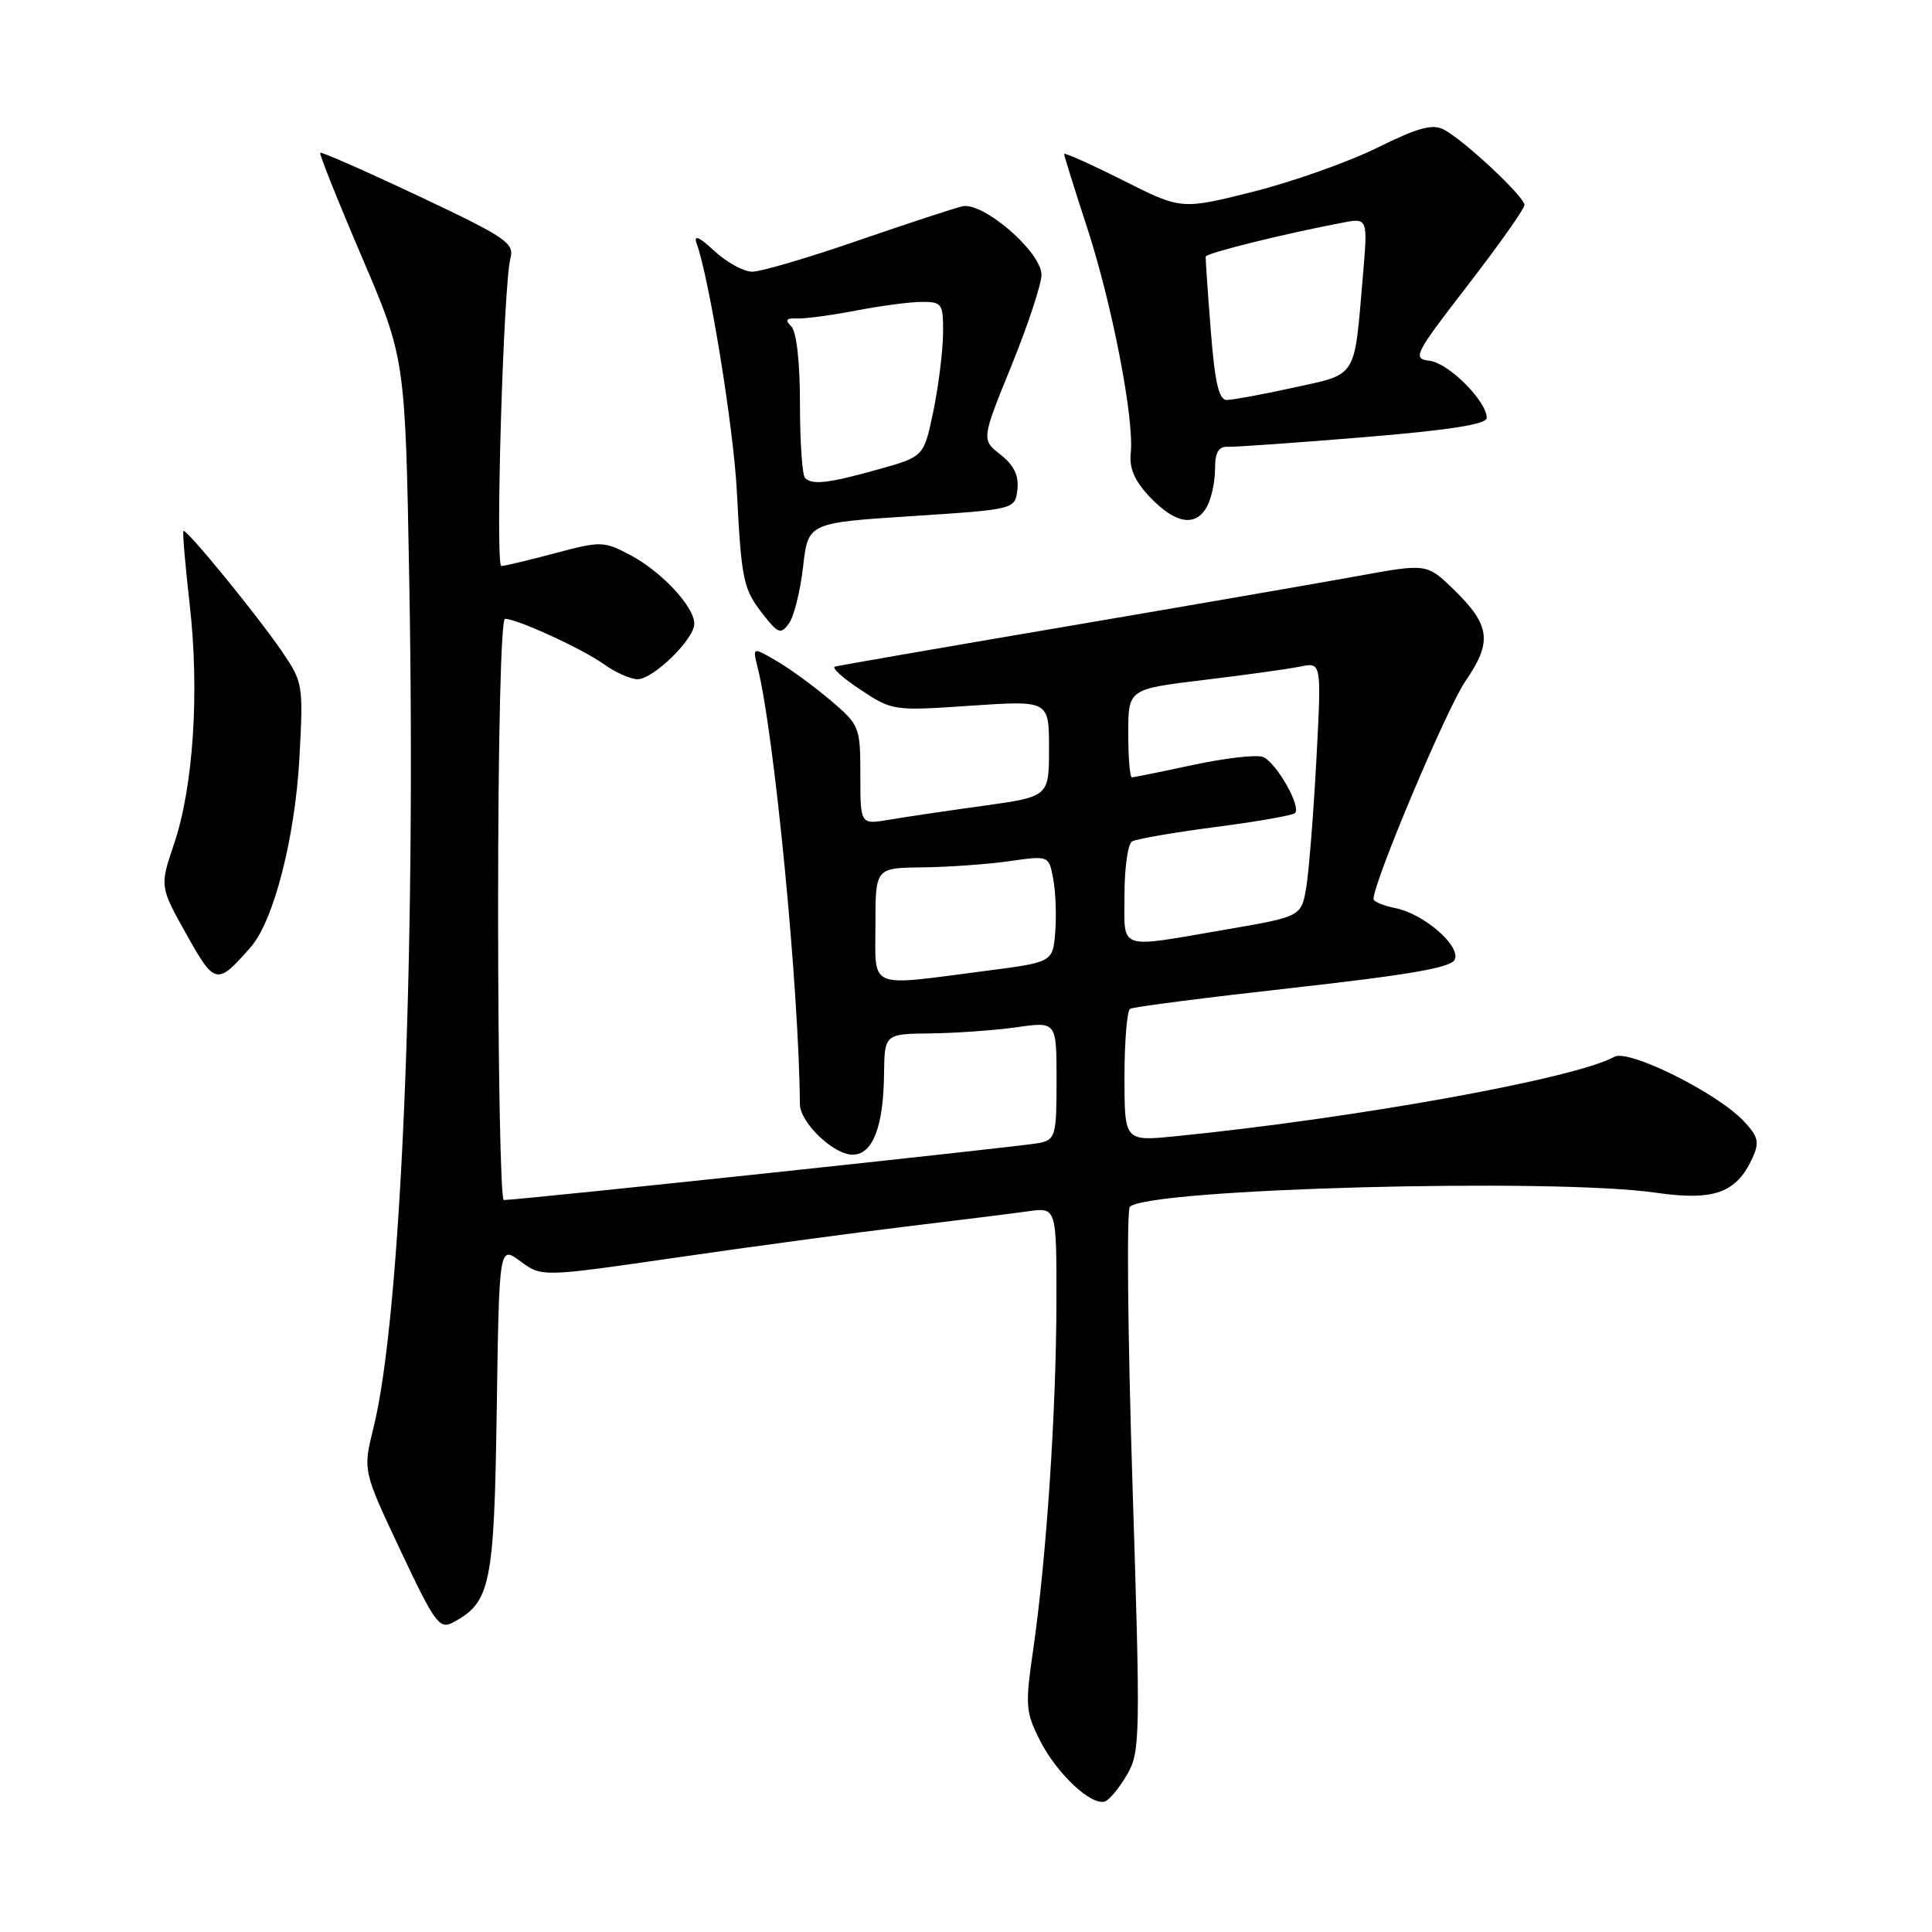 <?xml version="1.0" encoding="UTF-8" standalone="no"?>
<!DOCTYPE svg PUBLIC "-//W3C//DTD SVG 1.1//EN" "http://www.w3.org/Graphics/SVG/1.1/DTD/svg11.dtd" >
<svg xmlns="http://www.w3.org/2000/svg" xmlns:xlink="http://www.w3.org/1999/xlink" version="1.1" viewBox="0 0 256 256">
 <g >
 <path fill="currentColor"
d=" M 149.33 235.17 C 151.09 232.15 151.13 230.37 150.05 196.34 C 149.43 176.73 149.28 160.33 149.71 159.91 C 152.18 157.50 205.71 156.06 219.40 158.04 C 227.11 159.15 230.09 158.08 232.21 153.44 C 233.16 151.35 232.99 150.61 231.05 148.55 C 227.52 144.80 215.80 138.97 213.91 140.03 C 208.78 142.90 179.74 148.16 155.75 150.56 C 149.00 151.23 149.00 151.23 149.00 142.68 C 149.00 137.97 149.34 133.91 149.75 133.67 C 150.16 133.42 159.89 132.17 171.37 130.89 C 186.98 129.14 192.37 128.20 192.78 127.12 C 193.50 125.26 188.64 121.08 184.89 120.33 C 183.30 120.01 182.00 119.47 182.00 119.12 C 182.00 116.86 191.72 93.82 194.18 90.25 C 197.78 85.01 197.49 82.84 192.57 78.06 C 189.05 74.66 189.05 74.66 179.78 76.35 C 174.67 77.28 157.22 80.30 141.00 83.06 C 124.78 85.82 111.11 88.19 110.63 88.33 C 110.16 88.47 111.68 89.85 114.03 91.40 C 118.23 94.18 118.42 94.21 128.64 93.51 C 139.00 92.81 139.00 92.81 139.00 99.18 C 139.00 105.56 139.00 105.56 130.25 106.78 C 125.44 107.44 119.81 108.28 117.75 108.63 C 114.00 109.26 114.00 109.26 114.00 102.71 C 114.00 96.32 113.90 96.07 110.09 92.83 C 107.94 91.00 104.73 88.65 102.95 87.61 C 99.71 85.72 99.71 85.72 100.39 88.43 C 102.60 97.24 105.87 130.99 105.99 146.30 C 106.01 148.75 110.44 153.00 112.98 153.00 C 115.63 153.00 117.06 149.33 117.14 142.33 C 117.21 137.00 117.21 137.00 123.35 136.93 C 126.73 136.89 131.86 136.52 134.75 136.11 C 140.00 135.36 140.00 135.36 140.00 143.16 C 140.00 150.44 139.85 150.99 137.75 151.45 C 135.75 151.88 68.62 159.03 66.75 159.01 C 66.34 159.00 66.00 141.68 66.00 120.50 C 66.00 97.82 66.38 82.00 66.92 82.00 C 68.52 82.00 77.12 85.95 80.02 88.01 C 81.55 89.11 83.56 90.00 84.48 90.00 C 86.56 90.00 92.00 84.69 92.00 82.65 C 92.00 80.40 87.67 75.75 83.54 73.56 C 80.00 71.69 79.64 71.68 73.52 73.31 C 70.03 74.24 66.84 75.00 66.43 75.00 C 65.60 75.00 66.70 37.77 67.63 34.25 C 68.18 32.21 67.10 31.47 55.47 25.98 C 48.45 22.67 42.58 20.09 42.43 20.24 C 42.28 20.39 44.75 26.58 47.93 34.01 C 53.70 47.50 53.70 47.50 54.23 77.00 C 55.13 127.23 53.13 174.60 49.49 189.18 C 48.08 194.87 48.08 194.87 53.07 205.45 C 57.62 215.11 58.24 215.94 60.03 214.98 C 65.01 212.32 65.48 210.02 65.82 186.82 C 66.14 165.04 66.14 165.04 68.96 167.13 C 71.79 169.22 71.79 169.22 89.64 166.63 C 99.47 165.20 113.12 163.36 120.00 162.53 C 126.88 161.70 134.19 160.79 136.25 160.50 C 140.00 159.98 140.00 159.98 139.98 172.74 C 139.95 187.09 138.65 206.51 136.91 218.54 C 135.82 226.02 135.89 226.86 137.84 230.69 C 140.06 235.05 144.61 239.30 146.41 238.70 C 147.00 238.50 148.31 236.92 149.33 235.17 Z  M 33.22 125.50 C 36.26 122.03 39.08 111.07 39.67 100.50 C 40.20 90.73 40.15 90.41 37.36 86.32 C 34.02 81.44 24.67 70.00 24.31 70.36 C 24.17 70.50 24.54 74.86 25.13 80.05 C 26.45 91.58 25.63 104.22 23.07 111.80 C 21.16 117.46 21.16 117.46 24.68 123.76 C 28.47 130.54 28.76 130.60 33.22 125.50 Z  M 106.41 75.12 C 107.07 69.28 107.07 69.28 120.78 68.39 C 134.50 67.50 134.50 67.50 134.81 64.87 C 135.02 63.01 134.36 61.65 132.57 60.24 C 130.04 58.24 130.04 58.24 134.02 48.46 C 136.21 43.07 138.00 37.65 138.00 36.41 C 138.00 33.39 130.25 26.69 127.50 27.34 C 126.40 27.60 120.16 29.65 113.62 31.90 C 107.09 34.16 100.82 36.00 99.68 36.00 C 98.54 36.00 96.28 34.76 94.65 33.25 C 92.65 31.39 91.89 31.06 92.30 32.23 C 94.01 37.01 97.19 56.63 97.63 65.00 C 98.25 77.00 98.48 78.07 101.15 81.46 C 103.12 83.97 103.47 84.08 104.54 82.61 C 105.20 81.71 106.04 78.34 106.41 75.12 Z  M 159.96 67.07 C 160.53 66.00 161.00 63.78 161.00 62.13 C 161.00 59.91 161.46 59.14 162.75 59.20 C 163.71 59.24 171.81 58.66 180.75 57.93 C 192.09 56.99 197.00 56.22 197.00 55.37 C 197.00 53.17 191.98 48.13 189.46 47.81 C 187.11 47.52 187.36 47.03 194.50 37.78 C 198.62 32.44 202.00 27.66 202.00 27.16 C 202.00 26.07 194.08 18.65 191.36 17.19 C 189.83 16.37 187.96 16.88 182.46 19.59 C 178.63 21.48 171.23 24.10 166.02 25.41 C 156.53 27.79 156.53 27.79 148.77 23.88 C 144.50 21.74 141.00 20.17 141.00 20.40 C 141.00 20.63 142.36 25.00 144.03 30.10 C 147.35 40.26 150.31 55.51 149.83 60.03 C 149.62 62.10 150.35 63.75 152.45 65.95 C 155.81 69.45 158.48 69.85 159.96 67.07 Z  M 116.00 122.50 C 116.00 115.00 116.00 115.00 122.25 114.93 C 125.69 114.89 130.86 114.52 133.74 114.11 C 138.98 113.36 138.98 113.36 139.56 116.47 C 139.88 118.19 140.00 121.37 139.82 123.54 C 139.50 127.50 139.50 127.50 130.50 128.66 C 114.79 130.70 116.00 131.21 116.00 122.50 Z  M 149.00 118.56 C 149.00 115.02 149.45 111.84 149.99 111.50 C 150.54 111.17 155.50 110.31 161.01 109.59 C 166.53 108.88 171.29 108.04 171.59 107.74 C 172.46 106.88 169.08 100.97 167.34 100.30 C 166.49 99.97 162.34 100.45 158.12 101.35 C 153.90 102.26 150.24 103.00 149.98 103.00 C 149.71 103.00 149.50 100.37 149.50 97.15 C 149.50 91.31 149.50 91.31 159.50 90.10 C 165.00 89.44 170.76 88.64 172.31 88.32 C 175.11 87.75 175.11 87.75 174.43 100.62 C 174.05 107.71 173.45 115.29 173.10 117.48 C 172.45 121.45 172.45 121.45 162.48 123.16 C 147.89 125.67 149.00 126.05 149.00 118.56 Z  M 106.67 63.33 C 106.30 62.97 106.00 58.56 106.00 53.53 C 106.00 47.99 105.55 43.95 104.85 43.25 C 103.99 42.39 104.17 42.13 105.60 42.20 C 106.65 42.25 110.17 41.78 113.43 41.15 C 116.70 40.52 120.63 40.00 122.18 40.00 C 124.84 40.00 125.00 40.25 124.96 44.25 C 124.93 46.59 124.35 51.20 123.67 54.50 C 122.42 60.50 122.42 60.50 116.46 62.17 C 109.75 64.05 107.63 64.30 106.67 63.33 Z  M 160.43 43.75 C 160.03 38.66 159.73 34.27 159.76 34.00 C 159.82 33.54 170.07 30.99 177.87 29.51 C 181.25 28.86 181.25 28.86 180.58 36.68 C 179.42 50.30 179.92 49.49 171.42 51.36 C 167.31 52.26 163.31 53.00 162.55 53.00 C 161.50 53.00 160.97 50.66 160.43 43.75 Z "/>
</g>
</svg>